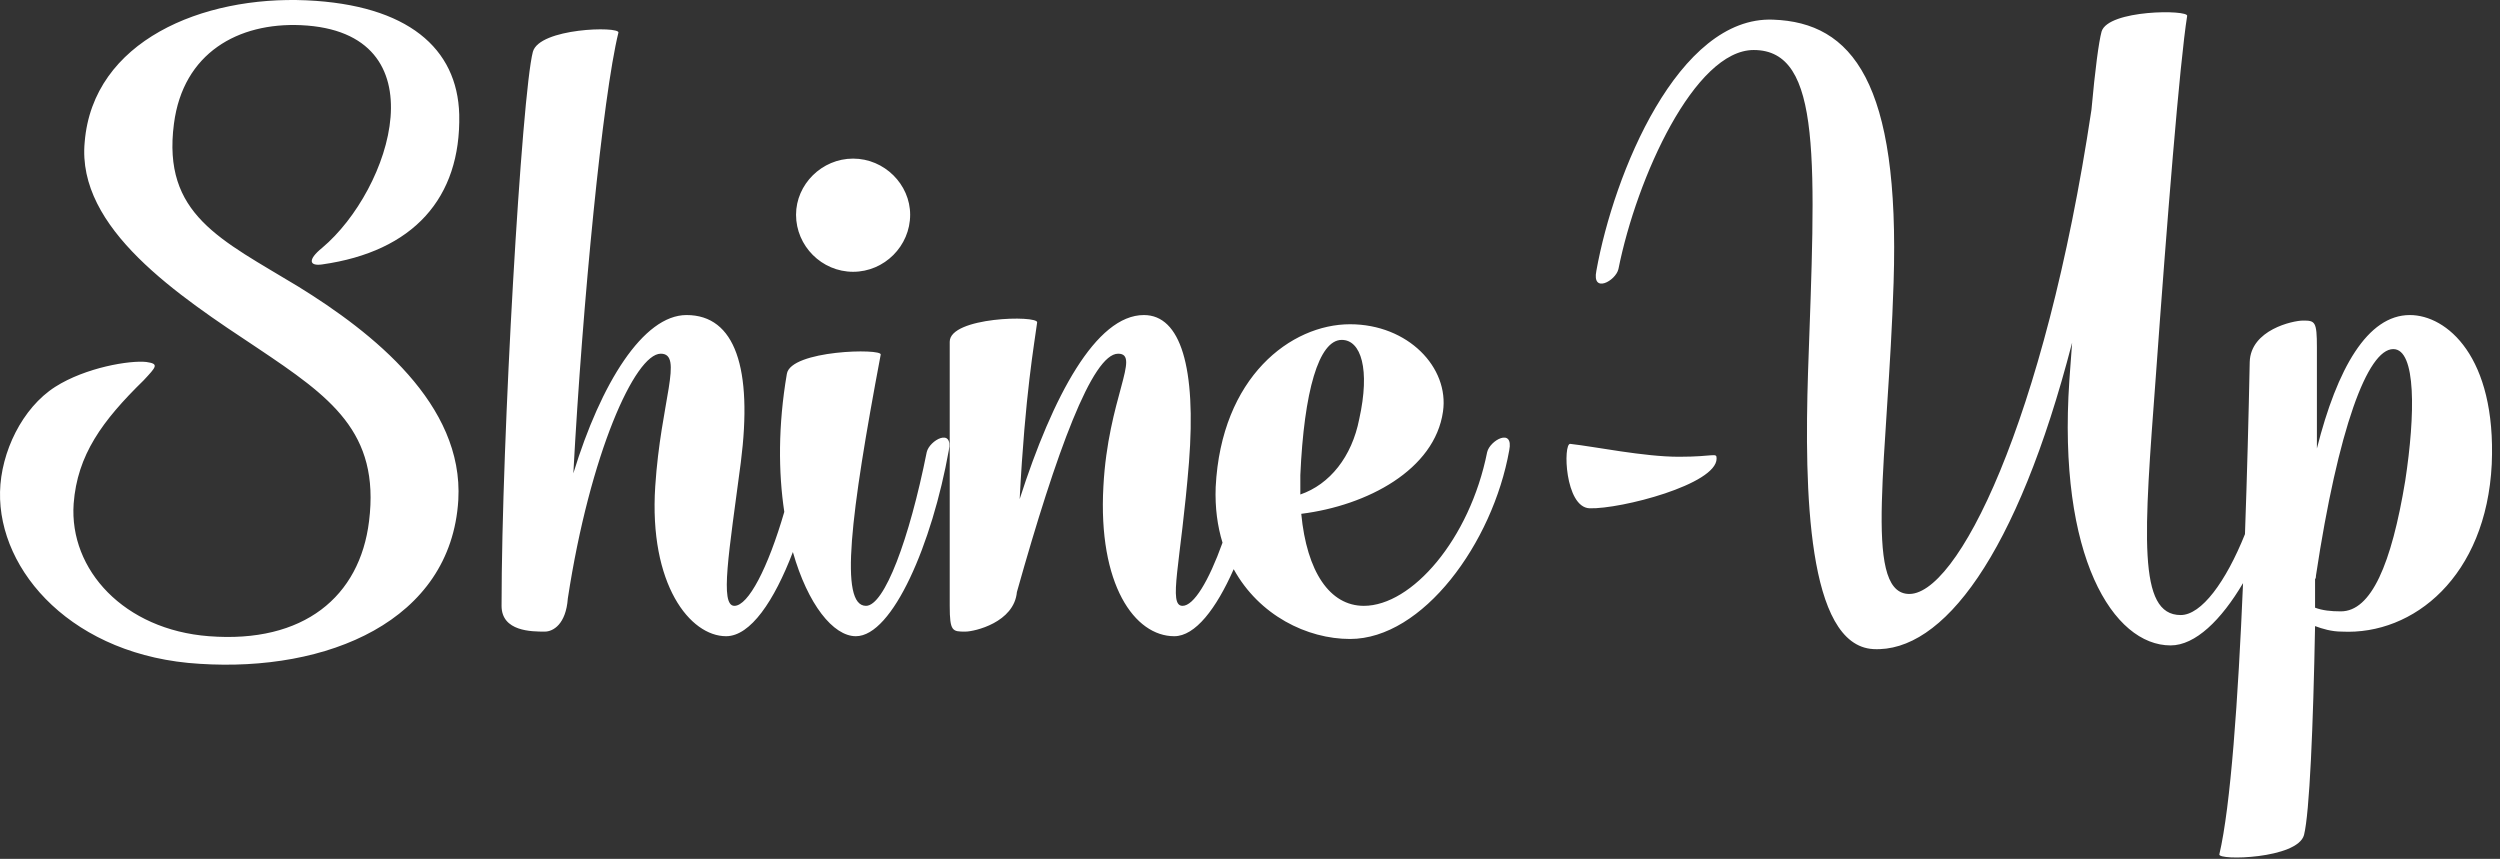 <?xml version="1.0" encoding="UTF-8" standalone="no"?>
<svg width="163px" height="56px" viewBox="0 0 163 56" version="1.1" xmlns="http://www.w3.org/2000/svg" xmlns:xlink="http://www.w3.org/1999/xlink">
    <rect x="0" y="0" width="163" height="56" fill="#333333" stroke="none"/>
    <!-- Generator: sketchtool 39.1 (31720) - http://www.bohemiancoding.com/sketch -->
    <title>6EDFB4E0-E85C-4C21-BD53-333A788D9F3E</title>
    <desc>Created with sketchtool.</desc>
    <defs></defs>
    <g id="Page-1" stroke="none" stroke-width="1" fill="none" fill-rule="evenodd">
        <g id="Desktop-HD" transform="translate(-50, -24)" fill="#FFFFFF">
            <g id="LOGO-HEADER" transform="translate(50, 24)">
                <path d="M51.696,35.992 C50.477,39.178 48.933,41.481 47.342,41.481 C45.002,41.481 42.302,38.121 42.722,31.701 C43.082,26.181 44.582,23.061 43.082,23.061 C41.402,23.061 38.462,29.601 37.022,39.021 C36.902,40.701 36.062,41.181 35.522,41.181 C34.682,41.181 32.702,41.181 32.702,39.501 C32.702,28.581 34.022,6.141 34.742,3.381 C35.162,1.821 40.382,1.701 40.322,2.121 C39.302,6.261 37.982,19.701 37.382,30.861 C39.182,24.981 41.942,20.541 44.762,20.541 C47.942,20.541 49.082,24.021 48.302,30.141 C47.522,36.081 46.922,39.501 47.882,39.501 C48.788,39.501 50.071,37.036 51.136,33.374 C50.749,30.802 50.728,27.742 51.302,24.381 C51.542,22.821 57.542,22.701 57.422,23.121 C55.442,33.621 54.722,39.501 56.462,39.501 C57.662,39.501 59.282,35.181 60.422,29.481 C60.602,28.701 62.162,27.861 61.862,29.361 C60.782,35.421 58.202,41.481 55.802,41.481 C54.33,41.481 52.669,39.414 51.696,35.992 Z M29.882,32.601 C30.242,26.361 24.302,21.681 19.442,18.681 C14.402,15.621 10.562,14.001 11.342,8.061 C11.942,3.441 15.542,1.461 19.622,1.641 C28.862,2.061 25.502,12.381 21.002,16.161 C20.042,16.941 20.162,17.361 21.002,17.241 C26.942,16.401 30.062,12.921 29.942,7.461 C29.822,3.141 26.582,0.321 19.982,0.021 C13.202,-0.279 6.062,2.661 5.522,9.261 C4.982,14.901 11.642,19.281 16.802,22.701 C21.542,25.881 24.782,28.161 24.062,33.981 C23.462,38.901 19.802,41.961 13.622,41.481 C8.102,41.061 4.502,37.161 4.802,32.841 C5.042,29.661 6.662,27.441 9.362,24.801 C10.202,23.901 10.382,23.721 9.542,23.601 C8.462,23.481 5.582,23.961 3.602,25.221 C1.442,26.601 0.062,29.481 0.002,32.061 C-0.118,37.281 4.802,42.801 13.022,43.281 C21.302,43.821 29.402,40.521 29.882,32.601 Z M80.437,37.111 C79.292,39.703 77.927,41.481 76.562,41.481 C73.982,41.481 71.582,38.121 71.942,31.701 C72.242,26.001 74.402,23.061 72.902,23.061 C71.222,23.061 68.882,29.421 66.302,38.601 C66.122,40.581 63.542,41.181 62.942,41.181 C62.102,41.181 61.922,41.181 61.922,39.501 L61.922,22.281 C61.922,20.661 67.682,20.541 67.622,21.021 C67.442,22.401 66.842,25.641 66.482,32.541 C68.642,25.821 71.462,20.541 74.582,20.541 C76.982,20.541 78.002,23.961 77.522,30.141 C76.982,36.801 76.142,39.501 77.102,39.501 C77.831,39.501 78.802,37.909 79.708,35.383 C79.378,34.311 79.213,33.103 79.262,31.761 C79.622,24.561 84.182,21.141 88.022,21.141 C91.802,21.141 94.502,23.961 94.082,26.841 C93.542,30.621 89.162,32.961 84.842,33.501 C85.202,37.281 86.702,39.501 88.922,39.501 C92.042,39.501 95.822,35.181 96.962,29.481 C97.142,28.701 98.702,27.861 98.402,29.361 C97.322,35.421 92.762,41.661 88.022,41.661 C85.224,41.661 82.096,40.126 80.437,37.111 Z M59.342,14.001 C59.342,12.021 57.662,10.341 55.622,10.341 C53.582,10.341 51.902,12.021 51.902,14.001 C51.902,16.041 53.582,17.721 55.622,17.721 C57.662,17.721 59.342,16.041 59.342,14.001 Z M84.782,30.981 C85.022,25.521 85.982,22.161 87.482,22.161 C88.742,22.161 89.342,24.081 88.622,27.321 C88.142,29.781 86.702,31.581 84.782,32.241 L84.782,30.981 Z M146.247,38.019 C144.825,40.427 143.136,42.081 141.522,42.081 C137.802,42.081 134.142,36.321 134.922,24.801 L135.102,22.341 C131.502,36.261 126.642,42.561 122.142,42.321 C117.822,42.081 117.642,31.941 117.882,24.321 C118.362,10.581 118.842,3.261 114.342,3.261 C110.502,3.261 106.722,11.541 105.522,17.541 C105.342,18.321 103.782,19.161 104.082,17.661 C105.222,11.301 109.422,1.041 115.602,1.281 C120.762,1.461 123.882,5.361 123.462,18.441 C123.102,29.781 121.482,38.481 124.362,38.721 C127.542,39.021 133.302,27.561 136.362,7.161 C136.602,4.521 136.842,2.721 137.022,2.061 C137.442,0.621 142.722,0.621 142.602,1.041 C142.122,4.041 141.282,14.481 140.562,24.501 C139.782,34.941 139.362,40.101 142.182,40.101 C143.534,40.101 145.122,37.941 146.372,34.826 C146.509,31.01 146.61,27.14 146.682,23.601 C146.742,21.501 149.502,20.901 150.162,20.901 C150.942,20.901 151.062,20.961 151.062,22.641 L151.062,29.241 C152.382,24.021 154.362,20.541 157.122,20.541 C159.522,20.541 162.762,23.241 162.462,30.261 C162.102,37.581 157.362,41.421 152.682,41.181 C152.022,41.181 151.422,41.001 150.942,40.821 C150.822,47.361 150.582,53.001 150.222,54.441 C149.802,56.001 144.582,56.121 144.702,55.701 C145.437,52.577 145.925,45.625 146.247,38.019 Z M109.462,29.781 C107.182,29.781 104.002,29.121 102.382,28.941 C101.902,28.881 102.022,33.081 103.642,33.141 C105.682,33.201 111.922,31.581 111.922,29.901 C111.922,29.481 111.802,29.781 109.462,29.781 Z M151.002,37.521 C152.442,27.981 154.362,22.761 156.042,22.761 C157.542,22.761 157.482,27.021 156.822,31.341 C155.922,36.801 154.602,39.861 152.622,39.861 C151.962,39.861 151.422,39.801 150.942,39.621 L150.942,37.761 C151.002,37.701 151.002,37.581 151.002,37.521 L151.002,37.521 Z" id="Shine--Up"></path>
            </g>
        </g>
    </g>
</svg>